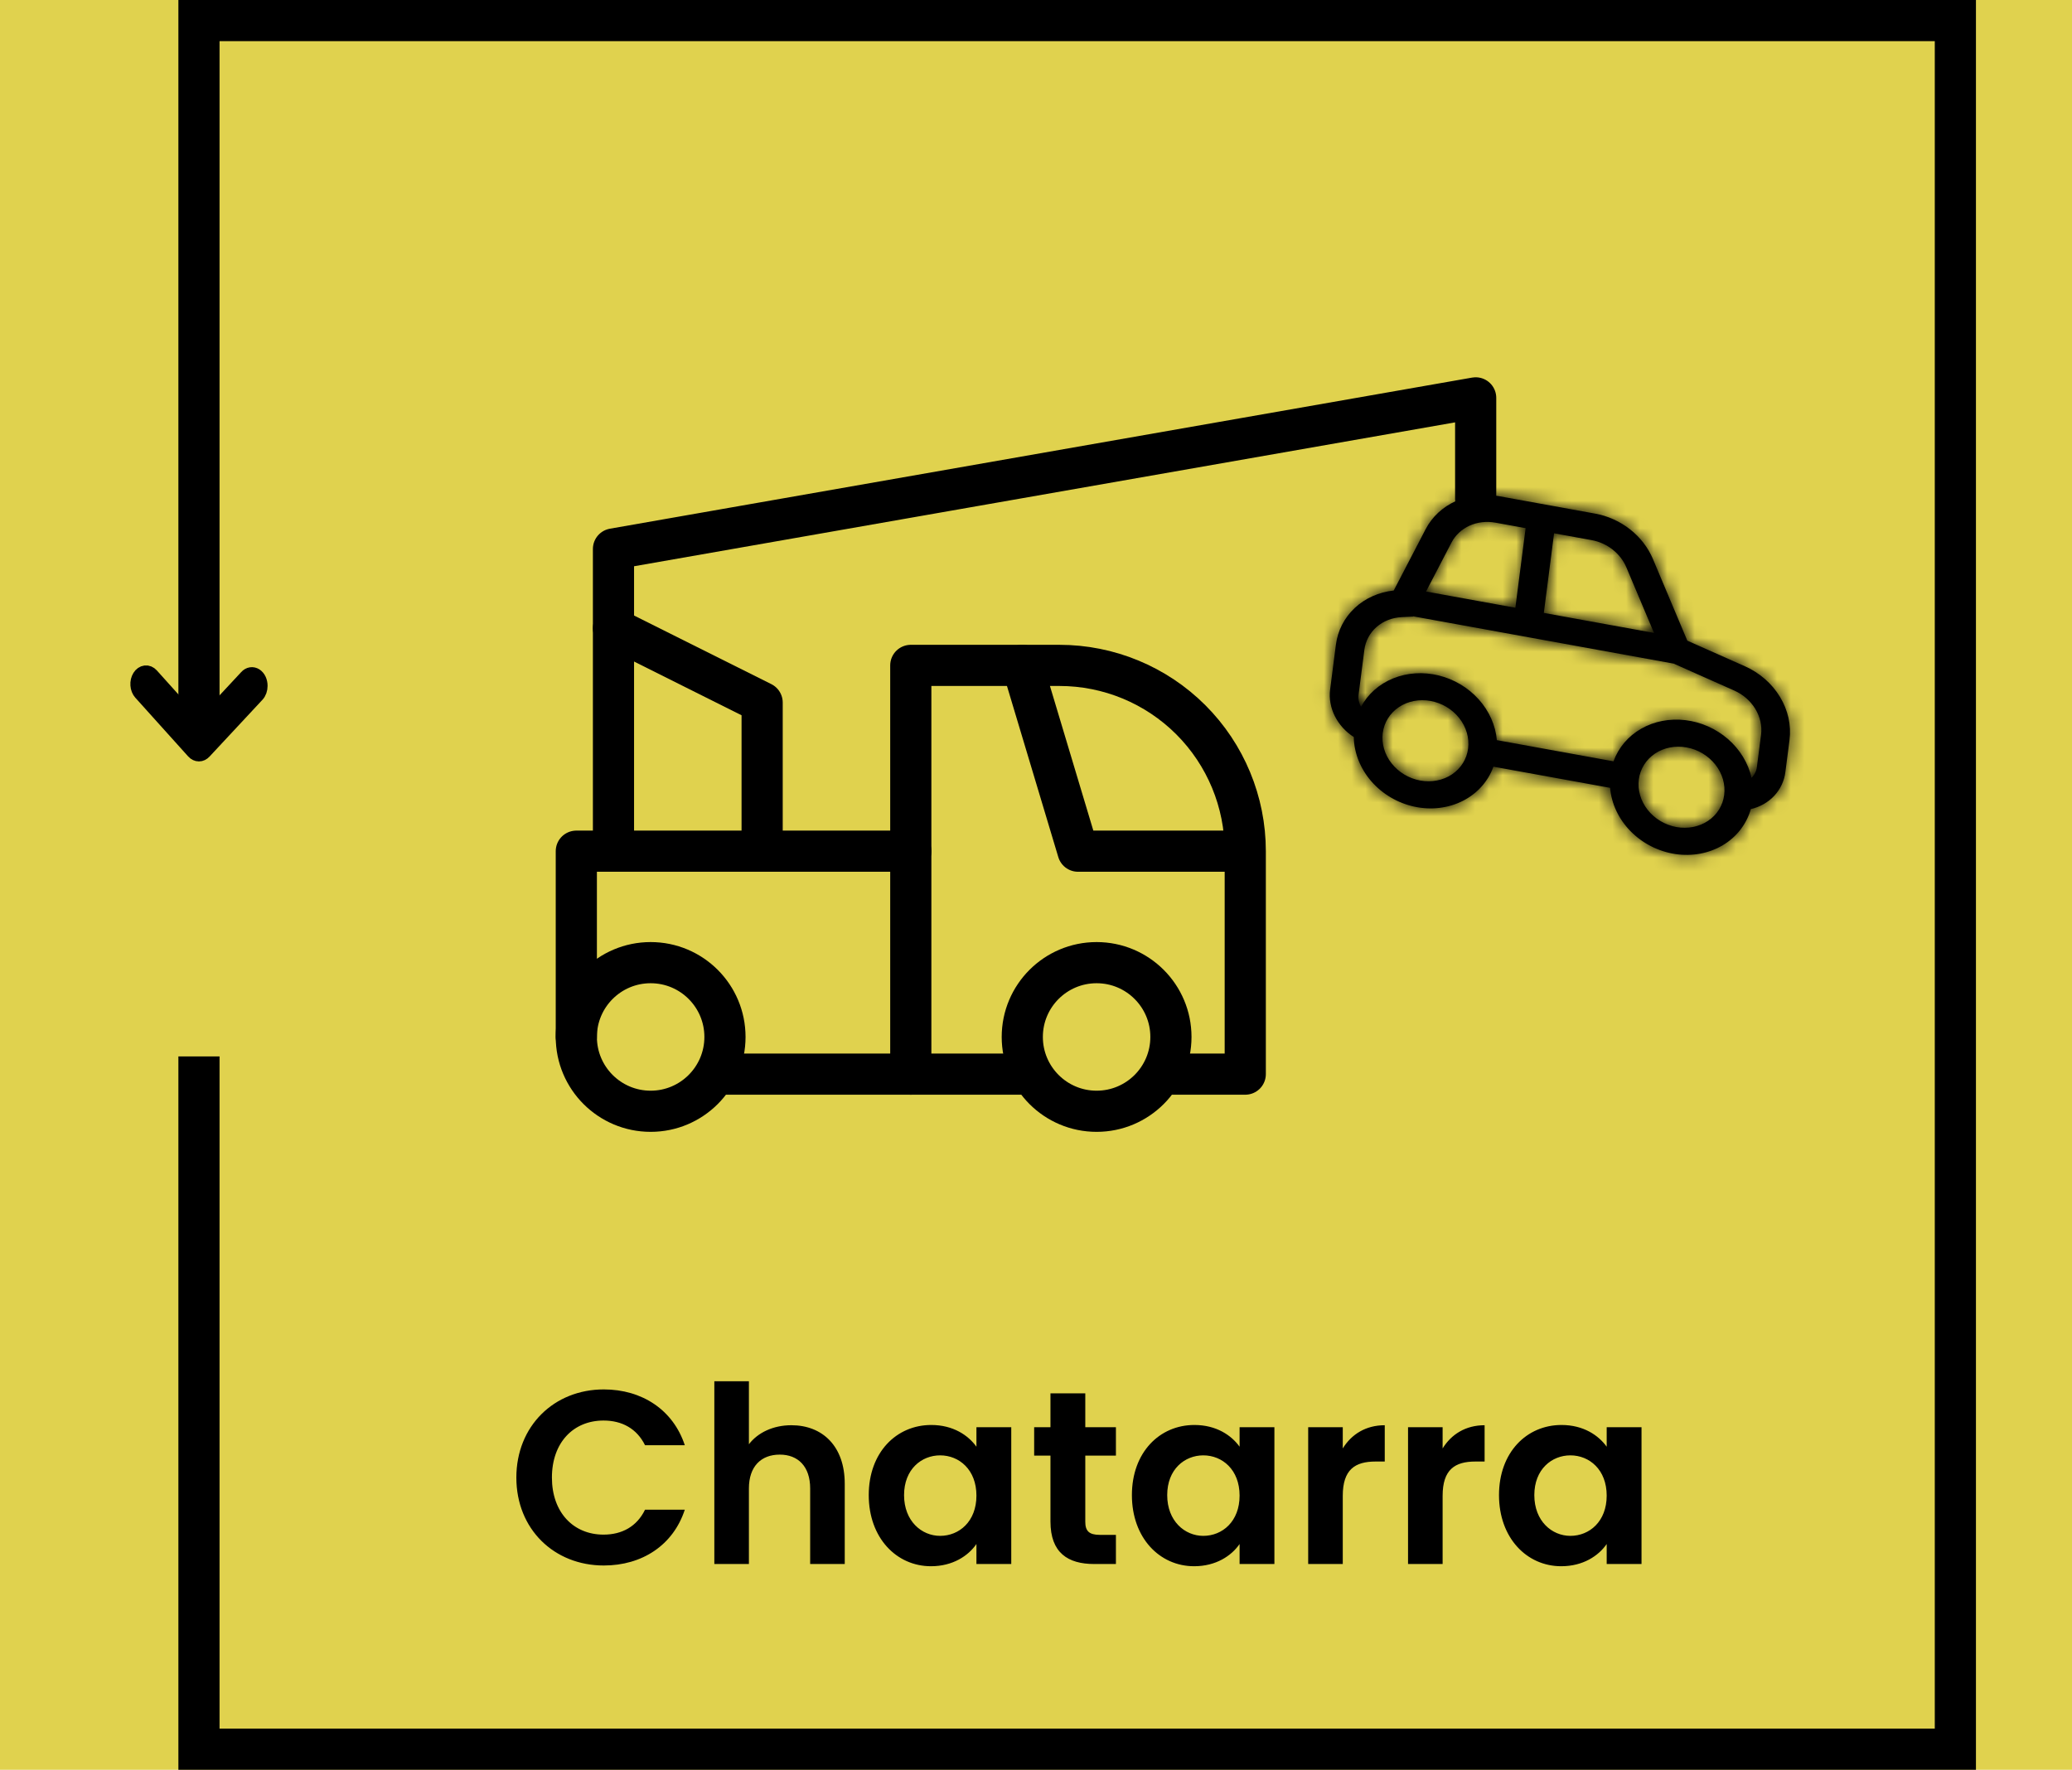 <svg width="151" height="129" viewBox="0 0 151 129" fill="none" xmlns="http://www.w3.org/2000/svg">
<rect width="151" height="129" fill="#E0D24E"/>
<path d="M37.63 107.7C37.63 111.462 40.384 114.108 44.002 114.108C46.792 114.108 49.06 112.632 49.906 110.04H47.008C46.414 111.264 45.334 111.858 43.984 111.858C41.788 111.858 40.222 110.238 40.222 107.7C40.222 105.144 41.788 103.542 43.984 103.542C45.334 103.542 46.414 104.136 47.008 105.342H49.906C49.06 102.768 46.792 101.274 44.002 101.274C40.384 101.274 37.63 103.938 37.63 107.7ZM52.058 114H54.578V108.492C54.578 106.89 55.46 106.026 56.828 106.026C58.16 106.026 59.042 106.89 59.042 108.492V114H61.562V108.15C61.562 105.396 59.924 103.884 57.674 103.884C56.342 103.884 55.226 104.424 54.578 105.27V100.68H52.058V114ZM63.311 108.978C63.311 112.092 65.327 114.162 67.847 114.162C69.431 114.162 70.565 113.406 71.159 112.542V114H73.697V104.028H71.159V105.45C70.565 104.622 69.467 103.866 67.865 103.866C65.327 103.866 63.311 105.864 63.311 108.978ZM71.159 109.014C71.159 110.904 69.899 111.948 68.513 111.948C67.163 111.948 65.885 110.868 65.885 108.978C65.885 107.088 67.163 106.08 68.513 106.08C69.899 106.08 71.159 107.124 71.159 109.014ZM76.554 110.904C76.554 113.19 77.832 114 79.74 114H81.324V111.876H80.154C79.362 111.876 79.092 111.588 79.092 110.922V106.098H81.324V104.028H79.092V101.562H76.554V104.028H75.366V106.098H76.554V110.904ZM82.489 108.978C82.489 112.092 84.504 114.162 87.025 114.162C88.609 114.162 89.743 113.406 90.337 112.542V114H92.874V104.028H90.337V105.45C89.743 104.622 88.644 103.866 87.043 103.866C84.504 103.866 82.489 105.864 82.489 108.978ZM90.337 109.014C90.337 110.904 89.076 111.948 87.691 111.948C86.341 111.948 85.062 110.868 85.062 108.978C85.062 107.088 86.341 106.08 87.691 106.08C89.076 106.08 90.337 107.124 90.337 109.014ZM97.856 109.032C97.856 107.106 98.756 106.53 100.25 106.53H100.916V103.884C99.53 103.884 98.486 104.55 97.856 105.576V104.028H95.336V114H97.856V109.032ZM105.133 109.032C105.133 107.106 106.033 106.53 107.527 106.53H108.193V103.884C106.807 103.884 105.763 104.55 105.133 105.576V104.028H102.613V114H105.133V109.032ZM109.242 108.978C109.242 112.092 111.258 114.162 113.778 114.162C115.362 114.162 116.496 113.406 117.09 112.542V114H119.628V104.028H117.09V105.45C116.496 104.622 115.398 103.866 113.796 103.866C111.258 103.866 109.242 105.864 109.242 108.978ZM117.09 109.014C117.09 110.904 115.83 111.948 114.444 111.948C113.094 111.948 111.816 110.868 111.816 108.978C111.816 107.088 113.094 106.08 114.444 106.08C115.83 106.08 117.09 107.124 117.09 109.014Z" fill="black"/>
<path fill-rule="evenodd" clip-rule="evenodd" d="M16 3H141V126H16V77H13V126V129H16H141H144V126V3V0H141H16H13V3V53H16V3Z" fill="black"/>
<path d="M19 49.995C19 50.124 18.979 50.25 18.938 50.366C18.897 50.482 18.837 50.584 18.762 50.664L14.905 54.805C14.79 54.931 14.646 55 14.497 55C14.348 55 14.204 54.931 14.089 54.805L10.232 50.519C10.101 50.373 10.018 50.164 10.003 49.937C9.987 49.711 10.04 49.485 10.149 49.31C10.258 49.135 10.415 49.025 10.585 49.004C10.755 48.983 10.924 49.053 11.055 49.198L14.5 53.03L17.946 49.327C18.04 49.222 18.155 49.155 18.277 49.135C18.399 49.114 18.522 49.141 18.633 49.211C18.744 49.282 18.838 49.393 18.903 49.532C18.968 49.671 19.001 49.832 19 49.995Z" fill="black" stroke="black"/>
<path d="M47.417 81C50.408 81 52.833 78.575 52.833 75.583C52.833 72.592 50.408 70.167 47.417 70.167C44.425 70.167 42 72.592 42 75.583C42 78.575 44.425 81 47.417 81Z" stroke="black" stroke-width="3" stroke-linecap="round" stroke-linejoin="round"/>
<path d="M79.917 81C82.908 81 85.333 78.575 85.333 75.583C85.333 72.592 82.908 70.167 79.917 70.167C76.925 70.167 74.5 72.592 74.5 75.583C74.5 78.575 76.925 81 79.917 81Z" stroke="black" stroke-width="3" stroke-linecap="round" stroke-linejoin="round"/>
<path d="M85.333 78.292H90.75V62.042C90.75 58.45 89.323 55.006 86.784 52.466C84.244 49.927 80.8 48.5 77.208 48.5H74.5L78.562 62.042H90.75M52.833 78.292H74.5H52.833Z" stroke="black" stroke-width="3" stroke-linecap="round" stroke-linejoin="round"/>
<path d="M66.375 78.292V48.5H74.5" stroke="black" stroke-width="3" stroke-linecap="round" stroke-linejoin="round"/>
<path d="M42 75.583V62.042H66.375" stroke="black" stroke-width="3" stroke-linecap="round" stroke-linejoin="round"/>
<path d="M44.708 62.042V40.014L107.542 29V36.343" stroke="black" stroke-width="3" stroke-linecap="round" stroke-linejoin="round"/>
<path d="M55.542 62.042V51.208L44.708 45.792" stroke="black" stroke-width="3" stroke-linecap="round" stroke-linejoin="round"/>
<mask id="path-12-inside-1" fill="white">
<path d="M105.78 39.546L103.924 43.116L110.434 44.298L111.182 38.497L108.988 38.098C108.335 37.979 107.673 38.055 107.097 38.315C106.522 38.575 106.061 39.006 105.78 39.546ZM102.986 44.925L102.975 44.942L102.407 44.97L102.147 44.982C101.454 45.017 100.809 45.271 100.317 45.703C99.824 46.136 99.512 46.723 99.429 47.37L99.008 50.634C98.968 50.944 99.035 51.252 99.185 51.521C99.686 50.588 100.511 49.858 101.534 49.445C102.556 49.031 103.719 48.956 104.843 49.232C105.968 49.508 106.992 50.118 107.759 50.971C108.525 51.823 108.991 52.869 109.085 53.948L117.587 55.492C117.947 54.494 118.655 53.659 119.601 53.117C120.547 52.575 121.679 52.355 122.822 52.491C123.966 52.627 125.057 53.112 125.929 53.87C126.8 54.629 127.404 55.619 127.646 56.689C127.862 56.478 127.999 56.204 128.037 55.905L128.339 53.559C128.422 52.92 128.276 52.257 127.923 51.674C127.571 51.091 127.032 50.621 126.391 50.336L121.973 48.372L102.984 44.924L102.986 44.925ZM120.539 46.133L118.525 41.358C118.314 40.857 117.969 40.408 117.525 40.059C117.081 39.71 116.555 39.473 116.001 39.371L113.255 38.873L112.508 44.674L120.539 46.133ZM130.111 56.281C130.027 56.93 129.746 57.529 129.299 58.007C128.853 58.484 128.261 58.82 127.593 58.975C127.281 60.076 126.557 61.009 125.549 61.608C124.541 62.208 123.314 62.434 122.085 62.249C120.857 62.063 119.706 61.477 118.837 60.594C117.968 59.711 117.437 58.589 117.338 57.425L108.836 55.882C108.449 56.957 107.659 57.84 106.607 58.374C105.556 58.908 104.31 59.059 103.091 58.8C101.872 58.541 100.758 57.889 99.947 56.96C99.136 56.03 98.68 54.883 98.659 53.721C98.061 53.337 97.581 52.806 97.275 52.192C96.969 51.578 96.851 50.907 96.935 50.258L97.355 46.993C97.487 45.966 97.968 45.028 98.726 44.318C99.484 43.607 100.481 43.16 101.571 43.041L103.893 38.576C104.361 37.676 105.129 36.959 106.088 36.526C107.048 36.093 108.149 35.967 109.237 36.164L116.248 37.437C117.172 37.605 118.05 38 118.791 38.582C119.532 39.164 120.108 39.912 120.46 40.747L122.965 46.698L127.166 48.565C128.235 49.04 129.132 49.824 129.719 50.795C130.307 51.766 130.55 52.87 130.413 53.936L130.111 56.281ZM104.254 51.092C103.429 50.942 102.599 51.104 101.946 51.542C101.292 51.98 100.869 52.659 100.77 53.428C100.671 54.197 100.904 54.995 101.417 55.644C101.93 56.294 102.682 56.743 103.507 56.893C104.332 57.043 105.162 56.881 105.816 56.443C106.469 56.005 106.892 55.327 106.991 54.557C107.09 53.788 106.857 52.991 106.344 52.341C105.831 51.691 105.079 51.242 104.254 51.092ZM122.916 54.48C122.091 54.33 121.26 54.492 120.607 54.931C119.954 55.368 119.531 56.047 119.432 56.816C119.333 57.586 119.565 58.383 120.079 59.033C120.592 59.682 121.344 60.132 122.169 60.282C122.993 60.431 123.824 60.269 124.477 59.831C125.131 59.393 125.553 58.715 125.652 57.946C125.752 57.176 125.519 56.379 125.006 55.729C124.492 55.079 123.741 54.63 122.916 54.48Z"/>
</mask>
<path d="M105.78 39.546L103.924 43.116L110.434 44.298L111.182 38.497L108.988 38.098C108.335 37.979 107.673 38.055 107.097 38.315C106.522 38.575 106.061 39.006 105.78 39.546ZM102.986 44.925L102.975 44.942L102.407 44.97L102.147 44.982C101.454 45.017 100.809 45.271 100.317 45.703C99.824 46.136 99.512 46.723 99.429 47.37L99.008 50.634C98.968 50.944 99.035 51.252 99.185 51.521C99.686 50.588 100.511 49.858 101.534 49.445C102.556 49.031 103.719 48.956 104.843 49.232C105.968 49.508 106.992 50.118 107.759 50.971C108.525 51.823 108.991 52.869 109.085 53.948L117.587 55.492C117.947 54.494 118.655 53.659 119.601 53.117C120.547 52.575 121.679 52.355 122.822 52.491C123.966 52.627 125.057 53.112 125.929 53.87C126.8 54.629 127.404 55.619 127.646 56.689C127.862 56.478 127.999 56.204 128.037 55.905L128.339 53.559C128.422 52.92 128.276 52.257 127.923 51.674C127.571 51.091 127.032 50.621 126.391 50.336L121.973 48.372L102.984 44.924L102.986 44.925ZM120.539 46.133L118.525 41.358C118.314 40.857 117.969 40.408 117.525 40.059C117.081 39.71 116.555 39.473 116.001 39.371L113.255 38.873L112.508 44.674L120.539 46.133ZM130.111 56.281C130.027 56.93 129.746 57.529 129.299 58.007C128.853 58.484 128.261 58.82 127.593 58.975C127.281 60.076 126.557 61.009 125.549 61.608C124.541 62.208 123.314 62.434 122.085 62.249C120.857 62.063 119.706 61.477 118.837 60.594C117.968 59.711 117.437 58.589 117.338 57.425L108.836 55.882C108.449 56.957 107.659 57.84 106.607 58.374C105.556 58.908 104.31 59.059 103.091 58.8C101.872 58.541 100.758 57.889 99.947 56.96C99.136 56.03 98.68 54.883 98.659 53.721C98.061 53.337 97.581 52.806 97.275 52.192C96.969 51.578 96.851 50.907 96.935 50.258L97.355 46.993C97.487 45.966 97.968 45.028 98.726 44.318C99.484 43.607 100.481 43.16 101.571 43.041L103.893 38.576C104.361 37.676 105.129 36.959 106.088 36.526C107.048 36.093 108.149 35.967 109.237 36.164L116.248 37.437C117.172 37.605 118.05 38 118.791 38.582C119.532 39.164 120.108 39.912 120.46 40.747L122.965 46.698L127.166 48.565C128.235 49.04 129.132 49.824 129.719 50.795C130.307 51.766 130.55 52.87 130.413 53.936L130.111 56.281ZM104.254 51.092C103.429 50.942 102.599 51.104 101.946 51.542C101.292 51.98 100.869 52.659 100.77 53.428C100.671 54.197 100.904 54.995 101.417 55.644C101.93 56.294 102.682 56.743 103.507 56.893C104.332 57.043 105.162 56.881 105.816 56.443C106.469 56.005 106.892 55.327 106.991 54.557C107.09 53.788 106.857 52.991 106.344 52.341C105.831 51.691 105.079 51.242 104.254 51.092ZM122.916 54.48C122.091 54.33 121.26 54.492 120.607 54.931C119.954 55.368 119.531 56.047 119.432 56.816C119.333 57.586 119.565 58.383 120.079 59.033C120.592 59.682 121.344 60.132 122.169 60.282C122.993 60.431 123.824 60.269 124.477 59.831C125.131 59.393 125.553 58.715 125.652 57.946C125.752 57.176 125.519 56.379 125.006 55.729C124.492 55.079 123.741 54.63 122.916 54.48Z" fill="black"/>
<path d="M105.78 39.546L110.173 42.068L110.173 42.066L105.78 39.546ZM103.924 43.116L99.531 40.594L96.302 46.804L103.285 48.072L103.924 43.116ZM110.434 44.298L109.796 49.254L114.698 50.144L115.336 45.188L110.434 44.298ZM111.182 38.497L116.083 39.387L116.722 34.431L111.82 33.541L111.182 38.497ZM108.988 38.098L108.347 43.054L108.35 43.054L108.988 38.098ZM102.986 44.925L107.229 47.713L111.093 41.325L103.624 39.969L102.986 44.925ZM102.975 44.942L103.447 49.972L105.936 49.852L107.219 47.731L102.975 44.942ZM102.407 44.97L102.869 50L102.879 50L102.407 44.97ZM102.147 44.982L101.685 39.952L101.676 39.952L101.667 39.953L102.147 44.982ZM99.429 47.37L104.33 48.26L104.331 48.257L99.429 47.37ZM99.185 51.521L94.916 53.848L99.384 61.851L103.548 54.099L99.185 51.521ZM109.085 53.948L104.162 54.153L104.514 58.19L108.447 58.904L109.085 53.948ZM117.587 55.492L116.948 60.448L120.887 61.163L122.236 57.427L117.587 55.492ZM127.646 56.689L122.831 57.593L124.852 66.527L131.147 60.411L127.646 56.689ZM128.037 55.905L123.136 55.015L123.134 55.023L128.037 55.905ZM128.339 53.559L123.438 52.667L123.438 52.669L128.339 53.559ZM126.391 50.336L124.6 54.936L124.601 54.936L126.391 50.336ZM121.973 48.372L123.764 43.772L123.206 43.524L122.612 43.416L121.973 48.372ZM120.539 46.133L119.9 51.089L128.579 52.664L125.066 44.336L120.539 46.133ZM118.525 41.358L113.995 43.151L113.997 43.154L118.525 41.358ZM116.001 39.371L116.643 34.416L116.639 34.416L116.001 39.371ZM113.255 38.873L113.894 33.917L108.992 33.027L108.353 37.983L113.255 38.873ZM112.508 44.674L107.606 43.784L106.968 48.74L111.869 49.63L112.508 44.674ZM130.111 56.281L125.209 55.391L125.209 55.392L130.111 56.281ZM127.593 58.975L126.278 54.062L123.598 54.683L122.838 57.367L127.593 58.975ZM117.338 57.425L122.262 57.23L121.917 53.185L117.976 52.469L117.338 57.425ZM108.836 55.882L109.475 50.926L105.534 50.21L104.186 53.948L108.836 55.882ZM98.659 53.721L103.602 53.874L103.552 51.043L101.151 49.5L98.659 53.721ZM96.935 50.258L101.836 51.148L101.836 51.148L96.935 50.258ZM97.355 46.993L102.257 47.883L102.257 47.883L97.355 46.993ZM101.571 43.041L102.33 48.048L104.812 47.778L105.964 45.562L101.571 43.041ZM103.893 38.576L99.5 36.054L99.5 36.055L103.893 38.576ZM109.237 36.164L108.598 41.12L108.599 41.121L109.237 36.164ZM116.248 37.437L115.609 42.393L115.61 42.394L116.248 37.437ZM120.46 40.747L124.989 38.954L124.988 38.953L120.46 40.747ZM122.965 46.698L118.437 48.491L119.26 50.447L121.175 51.298L122.965 46.698ZM127.166 48.565L125.376 53.165L125.376 53.165L127.166 48.565ZM130.413 53.936L125.511 53.045L125.511 53.046L130.413 53.936ZM104.254 51.092L104.893 46.136L104.254 51.092ZM103.507 56.893L102.869 61.849L103.507 56.893ZM122.916 54.48L123.554 49.524L122.916 54.48ZM119.432 56.816L114.53 55.926L119.432 56.816ZM122.169 60.282L121.53 65.238L122.169 60.282ZM125.652 57.946L130.554 58.836L125.652 57.946ZM101.387 37.025L99.531 40.594L108.317 45.637L110.173 42.068L101.387 37.025ZM103.285 48.072L109.796 49.254L111.073 39.342L104.562 38.16L103.285 48.072ZM115.336 45.188L116.083 39.387L106.28 37.607L105.533 43.408L115.336 45.188ZM111.82 33.541L109.626 33.142L108.35 43.054L110.543 43.453L111.82 33.541ZM109.629 33.143C108.037 32.853 106.39 33.029 104.916 33.695L109.279 42.935C108.956 43.081 108.633 43.106 108.347 43.054L109.629 33.143ZM104.916 33.695C103.437 34.362 102.176 35.505 101.386 37.026L110.173 42.066C109.945 42.507 109.606 42.788 109.279 42.935L104.916 33.695ZM98.743 42.136L98.732 42.154L107.219 47.731L107.229 47.713L98.743 42.136ZM102.504 39.913L101.936 39.94L102.879 50L103.447 49.972L102.504 39.913ZM101.946 39.94L101.685 39.952L102.609 50.012L102.869 50L101.946 39.94ZM101.667 39.953C99.963 40.038 98.305 40.665 96.987 41.823L103.647 49.584C103.314 49.876 102.944 49.995 102.627 50.011L101.667 39.953ZM96.987 41.823C95.66 42.989 94.765 44.622 94.526 46.483L104.331 48.257C104.258 48.824 103.988 49.284 103.647 49.584L96.987 41.823ZM94.527 46.48L94.106 49.744L103.91 51.524L104.33 48.26L94.527 46.48ZM94.106 49.744C93.92 51.193 94.236 52.63 94.916 53.848L103.453 49.194C103.833 49.875 104.017 50.694 103.91 51.524L94.106 49.744ZM103.548 54.099C103.527 54.137 103.509 54.155 103.505 54.159C103.501 54.162 103.512 54.151 103.546 54.137L99.521 44.752C97.546 45.551 95.867 46.997 94.821 48.943L103.548 54.099ZM103.546 54.137C103.621 54.107 103.753 54.087 103.908 54.125L105.779 44.339C103.685 43.826 101.491 43.955 99.521 44.752L103.546 54.137ZM103.908 54.125C104.063 54.163 104.155 54.237 104.188 54.274L111.329 47.667C109.829 46 107.873 44.853 105.779 44.339L103.908 54.125ZM104.188 54.274C104.202 54.289 104.198 54.29 104.189 54.269C104.18 54.248 104.166 54.208 104.162 54.153L114.009 53.743C113.81 51.467 112.834 49.341 111.329 47.667L104.188 54.274ZM108.447 58.904L116.948 60.448L118.225 50.535L109.724 48.992L108.447 58.904ZM122.236 57.427C122.218 57.478 122.195 57.512 122.18 57.529C122.166 57.546 122.162 57.544 122.18 57.534L117.022 48.7C115.163 49.765 113.697 51.451 112.937 53.556L122.236 57.427ZM122.18 57.534C122.22 57.511 122.326 57.473 122.483 57.492L123.161 47.49C121.031 47.236 118.874 47.638 117.022 48.7L122.18 57.534ZM122.483 57.492C122.64 57.511 122.761 57.576 122.824 57.632L129.033 50.109C127.354 48.647 125.291 47.743 123.161 47.49L122.483 57.492ZM122.824 57.632C122.853 57.656 122.861 57.671 122.858 57.666C122.855 57.661 122.841 57.637 122.831 57.593L132.46 55.785C131.955 53.553 130.718 51.574 129.033 50.109L122.824 57.632ZM131.147 60.411C132.109 59.476 132.759 58.213 132.94 56.787L123.134 55.023C123.24 54.195 123.615 53.48 124.145 52.966L131.147 60.411ZM132.939 56.795L133.241 54.449L123.438 52.669L123.136 55.015L132.939 56.795ZM133.241 54.451C133.479 52.612 133.048 50.758 132.098 49.186L123.748 54.162C123.503 53.756 123.366 53.227 123.438 52.667L133.241 54.451ZM132.098 49.186C131.154 47.624 129.758 46.436 128.18 45.735L124.601 54.936C124.306 54.805 123.988 54.559 123.748 54.162L132.098 49.186ZM128.182 45.736L123.764 43.772L120.182 52.972L124.6 54.936L128.182 45.736ZM122.612 43.416L103.622 39.968L102.346 49.88L121.335 53.328L122.612 43.416ZM102.346 49.88L102.348 49.881L103.624 39.969L103.622 39.968L102.346 49.88ZM125.066 44.336L123.052 39.561L113.997 43.154L116.011 47.929L125.066 44.336ZM123.054 39.565C122.475 38.19 121.552 37.016 120.427 36.13L114.623 43.989C114.385 43.801 114.152 43.523 113.995 43.151L123.054 39.565ZM120.427 36.13C119.303 35.246 117.997 34.663 116.643 34.416L115.358 44.327C115.113 44.282 114.859 44.175 114.623 43.989L120.427 36.13ZM116.639 34.416L113.894 33.917L112.617 43.829L115.362 44.328L116.639 34.416ZM108.353 37.983L107.606 43.784L117.41 45.564L118.157 39.763L108.353 37.983ZM111.869 49.63L119.9 51.089L121.177 41.176L113.146 39.718L111.869 49.63ZM125.209 55.392C125.259 55 125.427 54.673 125.642 54.443L132.956 61.57C134.064 60.384 134.795 58.86 135.013 57.171L125.209 55.392ZM125.642 54.443C125.853 54.218 126.086 54.106 126.278 54.062L128.908 63.888C130.435 63.534 131.853 62.75 132.956 61.57L125.642 54.443ZM122.838 57.367C122.855 57.307 122.88 57.265 122.898 57.242C122.916 57.219 122.923 57.218 122.907 57.228L128.191 65.989C130.176 64.809 131.688 62.915 132.348 60.583L122.838 57.367ZM122.907 57.228C122.867 57.252 122.75 57.294 122.579 57.269L121.592 67.229C123.878 67.574 126.215 67.163 128.191 65.989L122.907 57.228ZM122.579 57.269C122.407 57.243 122.29 57.164 122.242 57.115L115.432 64.073C117.122 65.79 119.307 66.884 121.592 67.229L122.579 57.269ZM122.242 57.115C122.221 57.094 122.223 57.089 122.232 57.109C122.242 57.129 122.257 57.17 122.262 57.23L112.413 57.621C112.623 60.076 113.735 62.349 115.432 64.073L122.242 57.115ZM117.976 52.469L109.475 50.926L108.198 60.838L116.699 62.381L117.976 52.469ZM104.186 53.948C104.206 53.893 104.231 53.859 104.245 53.843C104.258 53.828 104.259 53.833 104.234 53.846L108.981 62.902C111.034 61.859 112.668 60.084 113.486 57.816L104.186 53.948ZM104.234 53.846C104.175 53.875 104.045 53.909 103.874 53.873L102.308 63.728C104.576 64.209 106.936 63.941 108.981 62.902L104.234 53.846ZM103.874 53.873C103.704 53.836 103.604 53.754 103.571 53.717L96.323 60.202C97.913 62.024 100.04 63.246 102.308 63.728L103.874 53.873ZM103.571 53.717C103.558 53.702 103.565 53.705 103.576 53.733C103.587 53.762 103.601 53.811 103.602 53.874L93.717 53.569C93.76 56.029 94.726 58.372 96.323 60.202L103.571 53.717ZM101.151 49.5C101.323 49.61 101.517 49.799 101.662 50.089L92.888 54.295C93.644 55.813 94.799 57.064 96.168 57.943L101.151 49.5ZM101.662 50.089C101.809 50.385 101.887 50.757 101.836 51.148L92.033 49.367C91.815 51.056 92.129 52.77 92.888 54.295L101.662 50.089ZM101.836 51.148L102.257 47.883L92.453 46.103L92.033 49.368L101.836 51.148ZM102.257 47.883C102.249 47.942 102.232 47.993 102.212 48.032C102.192 48.071 102.173 48.091 102.167 48.097L95.285 40.538C93.751 41.976 92.734 43.92 92.453 46.104L102.257 47.883ZM102.167 48.097C102.156 48.108 102.201 48.062 102.33 48.048L100.813 38.034C98.76 38.257 96.812 39.106 95.285 40.538L102.167 48.097ZM105.964 45.562L108.286 41.098L99.5 36.055L97.178 40.52L105.964 45.562ZM108.286 41.099C108.266 41.137 108.247 41.156 108.241 41.162C108.235 41.167 108.242 41.159 108.27 41.147L103.907 31.906C102.045 32.746 100.478 34.175 99.5 36.054L108.286 41.099ZM108.27 41.147C108.331 41.119 108.448 41.093 108.598 41.12L109.876 31.209C107.85 30.84 105.764 31.068 103.907 31.906L108.27 41.147ZM108.599 41.121L115.609 42.393L116.886 32.481L109.875 31.208L108.599 41.121ZM115.61 42.394C115.735 42.416 115.832 42.467 115.892 42.514L121.69 34.651C120.269 33.534 118.61 32.794 116.885 32.481L115.61 42.394ZM115.892 42.514C115.95 42.56 115.948 42.581 115.931 42.542L124.988 38.953C124.268 37.243 123.113 35.769 121.69 34.651L115.892 42.514ZM115.931 42.541L118.437 48.491L127.494 44.904L124.989 38.954L115.931 42.541ZM121.175 51.298L125.376 53.165L128.957 43.965L124.756 42.098L121.175 51.298ZM125.376 53.165C125.508 53.224 125.549 53.291 125.544 53.283L133.895 48.307C132.716 46.357 130.962 44.856 128.957 43.965L125.376 53.165ZM125.544 53.283C125.541 53.277 125.527 53.252 125.518 53.208C125.508 53.163 125.503 53.106 125.511 53.045L135.315 54.826C135.607 52.562 135.079 50.267 133.895 48.307L125.544 53.283ZM125.511 53.046L125.209 55.391L135.013 57.171L135.315 54.826L125.511 53.046ZM104.893 46.136C102.89 45.772 100.802 46.149 99.091 47.296L104.8 55.789C104.396 56.059 103.969 56.112 103.616 56.048L104.893 46.136ZM99.091 47.296C97.366 48.453 96.154 50.319 95.869 52.538L105.672 54.318C105.584 54.998 105.219 55.508 104.8 55.789L99.091 47.296ZM95.869 52.538C95.583 54.757 96.269 56.967 97.624 58.684L105.21 52.605C105.539 53.022 105.76 53.638 105.672 54.318L95.869 52.538ZM97.624 58.684C98.968 60.386 100.866 61.486 102.869 61.849L104.145 51.937C104.498 52.001 104.892 52.203 105.21 52.605L97.624 58.684ZM102.869 61.849C104.871 62.213 106.959 61.836 108.67 60.689L102.961 52.197C103.366 51.926 103.792 51.873 104.145 51.937L102.869 61.849ZM108.67 60.689C110.396 59.532 111.607 57.666 111.893 55.447L102.089 53.667C102.177 52.987 102.543 52.477 102.961 52.197L108.67 60.689ZM111.893 55.447C112.178 53.228 111.492 51.018 110.137 49.301L102.551 55.38C102.222 54.964 102.001 54.347 102.089 53.667L111.893 55.447ZM110.137 49.301C108.793 47.6 106.896 46.499 104.893 46.136L103.616 56.048C103.263 55.984 102.869 55.782 102.551 55.38L110.137 49.301ZM123.554 49.524C121.551 49.16 119.464 49.537 117.753 50.684L123.461 59.177C123.057 59.448 122.63 59.5 122.277 59.436L123.554 49.524ZM117.753 50.684C116.027 51.841 114.816 53.707 114.53 55.926L124.334 57.706C124.246 58.386 123.88 58.896 123.461 59.177L117.753 50.684ZM114.53 55.926C114.244 58.145 114.93 60.356 116.286 62.072L123.871 55.993C124.2 56.41 124.421 57.026 124.334 57.706L114.53 55.926ZM116.286 62.072C117.63 63.774 119.527 64.874 121.53 65.238L122.807 55.325C123.16 55.39 123.554 55.591 123.871 55.993L116.286 62.072ZM121.53 65.238C123.533 65.601 125.621 65.225 127.331 64.078L121.623 55.585C122.027 55.314 122.454 55.261 122.807 55.325L121.53 65.238ZM127.331 64.078C129.057 62.921 130.268 61.054 130.554 58.836L120.751 57.056C120.838 56.375 121.204 55.866 121.623 55.585L127.331 64.078ZM130.554 58.836C130.84 56.617 130.154 54.406 128.798 52.69L121.213 58.769C120.884 58.352 120.663 57.736 120.751 57.056L130.554 58.836ZM128.798 52.69C127.455 50.988 125.557 49.888 123.554 49.524L122.277 59.436C121.924 59.372 121.53 59.17 121.213 58.769L128.798 52.69Z" fill="black" mask="url(#path-12-inside-1)"/>
</svg>
